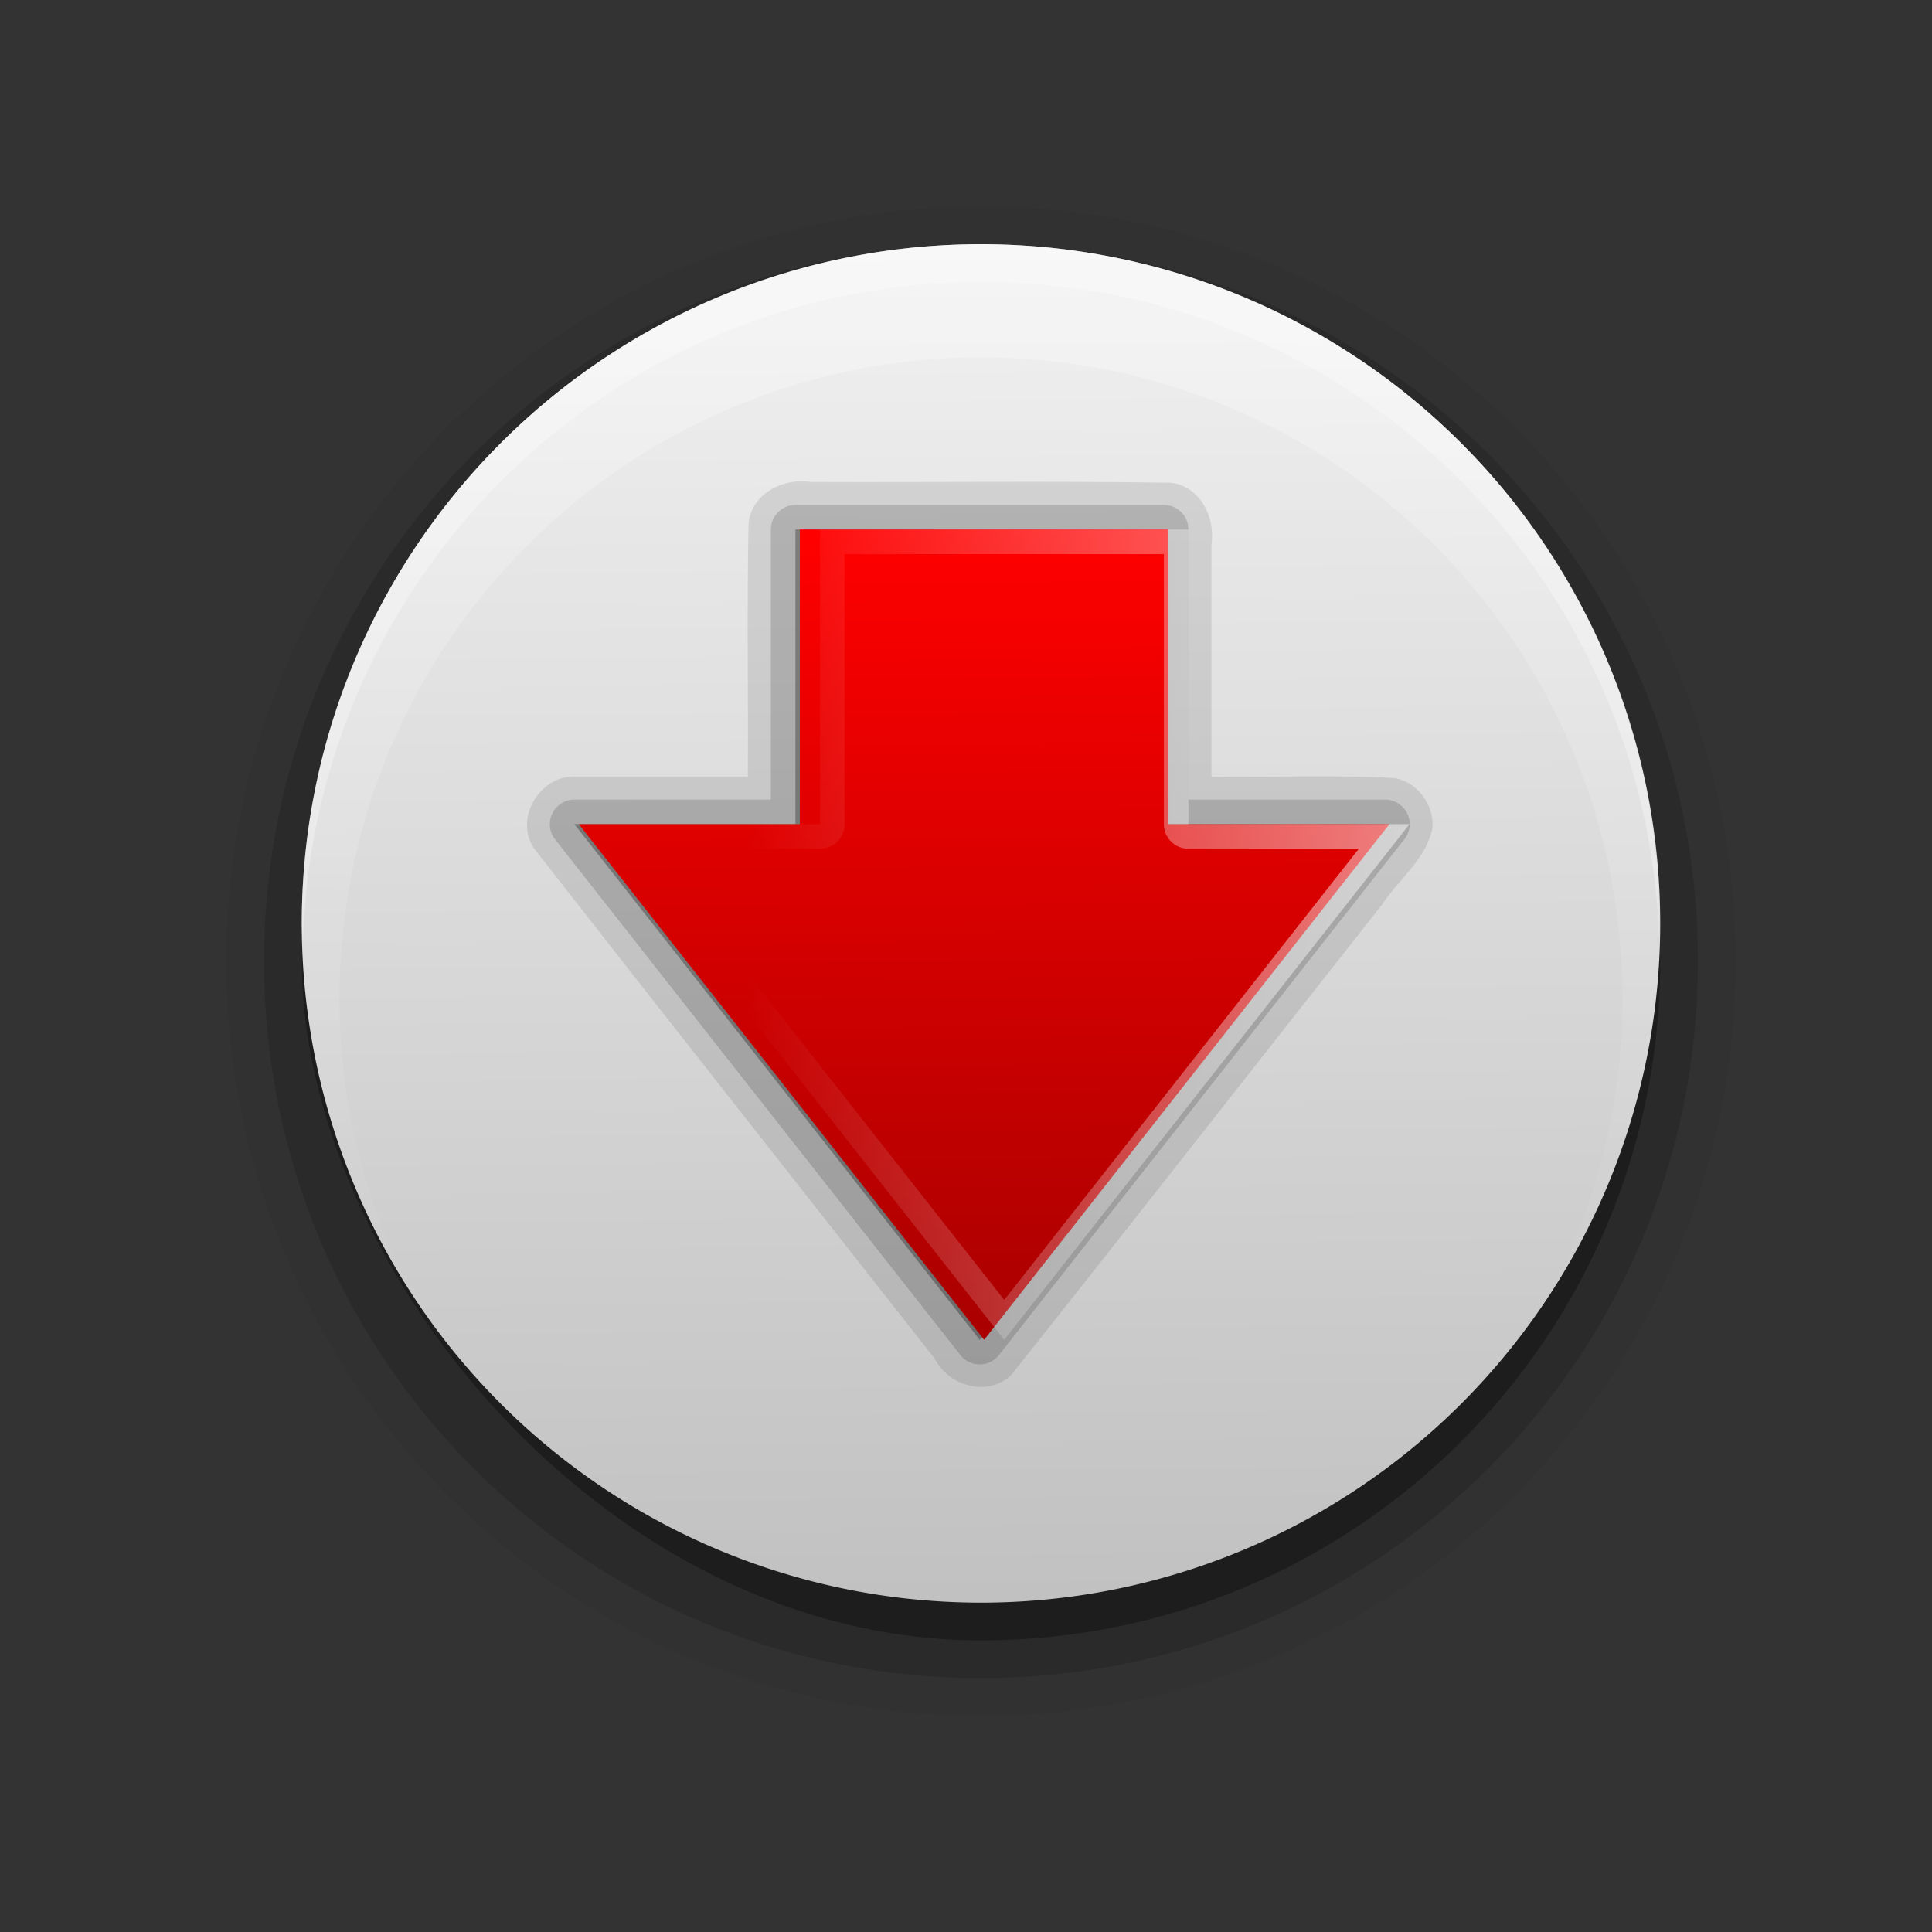 <?xml version="1.0" encoding="UTF-8" standalone="no"?>
<!-- Created with Inkscape (http://www.inkscape.org/) -->

<svg
   xmlns:dc="http://purl.org/dc/elements/1.1/"
   xmlns:cc="http://creativecommons.org/ns#"
   xmlns:rdf="http://www.w3.org/1999/02/22-rdf-syntax-ns#"
   xmlns:svg="http://www.w3.org/2000/svg"
   xmlns="http://www.w3.org/2000/svg"
   xmlns:xlink="http://www.w3.org/1999/xlink"
   xmlns:sodipodi="http://sodipodi.sourceforge.net/DTD/sodipodi-0.dtd"
   xmlns:inkscape="http://www.inkscape.org/namespaces/inkscape"
   version="1.1"
   width="256"
   height="256"
   id="svg2"
   inkscape:version="0.48.1 r9760"
   sodipodi:docname="package-downgrade.svg">
  <rect width="100%" height="100%" fill="#333333" stroke="none"/>
  <sodipodi:namedview
     pagecolor="#ffffff"
     bordercolor="#666666"
     borderopacity="1"
     objecttolerance="10"
     gridtolerance="10"
     guidetolerance="10"
     inkscape:pageopacity="0"
     inkscape:pageshadow="2"
     inkscape:window-width="1024"
     inkscape:window-height="576"
     id="namedview20"
     showgrid="false"
     inkscape:zoom="1.71875"
     inkscape:cx="128"
     inkscape:cy="128"
     inkscape:window-x="0"
     inkscape:window-y="24"
     inkscape:window-maximized="1"
     inkscape:current-layer="svg2" />
  <defs
     id="defs4">
    <clipPath
       id="clipPath3871-0">
      <path
         style="fill:#ffffff;fill-opacity:1;stroke:none"
         id="path3873-2"
         inkscape:connector-curvature="0"
         d="M 0,96 0,156 l 96,0 0,-60 -96,0 z M 68,116 c 9.941,0 18,8.059 18,18 0,9.941 -8.059,18 -18,18 -9.941,0 -18,-8.059 -18,-18 0,-9.941 8.059,-18 18,-18 z" />
    </clipPath>
    <linearGradient
       id="linearGradient3737-1">
      <stop
         offset="0"
         style="stop-color:#ffffff;stop-opacity:1"
         id="stop3739-5" />
      <stop
         offset="1"
         style="stop-color:#ffffff;stop-opacity:0"
         id="stop3741-9" />
    </linearGradient>
    <linearGradient
       inkscape:collect="always"
       xlink:href="#linearGradient3737-1"
       id="linearGradient3051"
       gradientUnits="userSpaceOnUse"
       gradientTransform="translate(-2,0)"
       x1="64.321"
       y1="55.31"
       x2="64.321"
       y2="84.89" />
    <filter
       id="filter3174-1"
       color-interpolation-filters="sRGB">
      <feGaussianBlur
         stdDeviation="1.71"
         id="feGaussianBlur3176-5" />
    </filter>
    <linearGradient
       gradientTransform="scale(1.006,0.994)"
       gradientUnits="userSpaceOnUse"
       id="ButtonShadow-1"
       y2="7.017"
       x2="45.448"
       y1="92.54"
       x1="45.448">
      <stop
         offset="0"
         style="stop-color:#000000;stop-opacity:1"
         id="stop3750-3" />
      <stop
         offset="1"
         style="stop-color:#000000;stop-opacity:0.588"
         id="stop3752-2" />
    </linearGradient>
    <linearGradient
       inkscape:collect="always"
       xlink:href="#linearGradient12071"
       id="linearGradient3634"
       gradientUnits="userSpaceOnUse"
       gradientTransform="matrix(0,-4.582,4.582,0,-203.505,447.995)"
       x1="90.667"
       y1="72.532"
       x2="51.603"
       y2="72.913" />
    <linearGradient
       id="linearGradient12071">
      <stop
         id="stop12073"
         style="stop-color:#f1f1f1;stop-opacity:1;"
         offset="0" />
      <stop
         id="stop12075"
         style="stop-color:#c1c1c1;stop-opacity:1;"
         offset="1" />
    </linearGradient>
    <linearGradient
       id="linearGradient4066">
      <stop
         id="stop4069"
         style="stop-color:#ffffff;stop-opacity:1"
         offset="0" />
      <stop
         id="stop4072"
         style="stop-color:#ffffff;stop-opacity:0"
         offset="1" />
    </linearGradient>
    <linearGradient
       x1="10.32"
       y1="21"
       x2="10.32"
       y2="0.999"
       id="ButtonColor-5"
       gradientUnits="userSpaceOnUse">
      <stop
         id="stop3189-0"
         style="stop-color:#aa0000;stop-opacity:1;"
         offset="0" />
      <stop
         id="stop3191-2"
         style="stop-color:#ff0000;stop-opacity:1;"
         offset="1" />
    </linearGradient>
    <linearGradient
       inkscape:collect="always"
       xlink:href="#linearGradient4066"
       id="linearGradient6295"
       gradientUnits="userSpaceOnUse"
       gradientTransform="matrix(0,14.015,18.213,0,-105.942,-0.65)"
       x1="8.883"
       y1="16.072"
       x2="8.883"
       y2="11.246" />
    <linearGradient
       inkscape:collect="always"
       xlink:href="#ButtonColor-5"
       id="linearGradient6298"
       gradientUnits="userSpaceOnUse"
       gradientTransform="matrix(0,14.015,-18.213,0,369.404,-0.65)"
       x1="12.661"
       y1="13.165"
       x2="5.064"
       y2="13.227" />
  </defs>
  <path
     inkscape:connector-curvature="0"
     style="opacity:0.05;fill:#000000;fill-opacity:1;stroke:none;display:inline"
     id="path3950"
     d="m 129.986,27.358 c -55.301,0 -100,44.699 -100,100 0,55.301 44.699,100 100,100 55.301,0 100,-44.699 100,-100 0,-55.301 -44.699,-100 -100,-100 z" />
  <path
     inkscape:connector-curvature="0"
     style="opacity:0.15;fill:#000000;fill-opacity:1;stroke:none;display:inline"
     id="path3946"
     d="m 129.986,32.358 c -52.578,0 -95,42.422 -95,95 0,52.578 42.422,95 95,95 52.578,0 95,-42.422 95,-95 0,-52.578 -42.422,-95 -95,-95 z" />
  <rect
     style="opacity:0.31;fill:#000000;fill-opacity:1;stroke:none;display:inline"
     id="rect3859"
     clip-path="url(#clipPath3871-0)"
     transform="matrix(5,0,0,5,-210.014,-552.642)"
     y="118"
     x="50"
     ry="18"
     rx="18"
     height="36"
     width="36" />
  <path
     inkscape:connector-curvature="0"
     style="fill:url(#linearGradient3634);fill-opacity:1.0;stroke:none"
     id="path3836"
     d="m 129.986,32.358 a 90,90 0 1 1 0,180 90,90 0 1 1 0,-180 z" />
  <g
     style="display:inline"
     id="g4106"
     transform="matrix(5,0,0,5,-210.014,-247.642)">
    <path
       style="opacity:0.3;fill:url(#linearGradient3051);fill-opacity:1;stroke:none"
       id="path3846"
       inkscape:connector-curvature="0"
       d="m 68,56 c -9.941,0 -18,8.059 -18,18 0,3.662 1.091,7.064 2.969,9.906 C 51.722,81.542 51,78.859 51,76 c 0,-9.389 7.611,-17 17,-17 9.389,0 17,7.611 17,17 0,2.859 -0.722,5.542 -1.969,7.906 C 84.909,81.064 86,77.662 86,74 86,64.059 77.941,56 68,56 z" />
    <path
       style="opacity:0.3;fill:#ffffff;fill-opacity:1;stroke:none;display:inline"
       id="path4097"
       inkscape:connector-curvature="0"
       d="m 68,56 c -9.941,0 -18,8.059 -18,18 0,0.169 0.027,0.333 0.031,0.5 C 50.298,64.792 58.227,57 68,57 c 9.731,0 17.637,7.725 17.969,17.375 l 0,-1 C 85.637,63.725 77.731,56 68,56 z" />
  </g>
  <g
     id="layer2"
     style="display:none"
     transform="matrix(0.717,0,0,0.717,39.1,144.2)">
    <rect
       width="86"
       height="85"
       rx="6"
       ry="6"
       x="5"
       y="7"
       id="rect3745"
       style="opacity:0.9;fill:url(#ButtonShadow-1);fill-opacity:1;fill-rule:nonzero;stroke:none;filter:url(#filter3174-1)" />
  </g>
  <path
     style="opacity:0.1;fill:#000000;fill-opacity:1;stroke:none;display:inline"
     id="path3937"
     inkscape:connector-curvature="0"
     d="m 189.821,109.616 c -0.73,4.104 -4.435,6.825 -6.67,10.223 -16.404,20.778 -32.7,41.662 -49.171,62.374 -3.107,2.903 -8.234,1.502 -10.101,-2.147 -17.709,-22.573 -35.522,-45.107 -53.166,-67.705 -2.611,-4.034 0.951,-9.814 5.73,-9.456 7.549,0 15.099,0 22.648,0 0.067,-11.213 -0.135,-22.47 0.102,-33.655 0.476,-3.906 4.597,-5.94 8.241,-5.389 15.895,0.067 31.834,-0.135 47.702,0.102 3.908,0.475 5.942,4.595 5.391,8.238 0,10.235 0,20.47 0,30.705 8.093,0.13 16.271,-0.264 24.31,0.203 2.969,0.534 5.157,3.483 4.984,6.507 z" />
  <path
     style="opacity:0.15;fill:#000000;fill-opacity:1;stroke:none;display:inline"
     id="path3933"
     d="m 186.77,109.616 a 3.262,3.261 0 0 1 -0.712,1.627 l -53.705,68.327 a 3.262,3.261 0 0 1 -5.086,0 L 73.562,111.242 a 3.262,3.261 0 0 1 2.543,-5.287 l 26.039,0 0,-35.79 a 3.262,3.261 0 0 1 3.255,-3.254 l 48.823,0 a 3.262,3.261 0 0 1 3.255,3.254 l 0,35.79 26.039,0 a 3.262,3.261 0 0 1 3.255,3.66 z"
     inkscape:connector-curvature="0" />
  <path
     style="opacity:0.3;fill:#000000;fill-opacity:1;stroke:none;display:inline"
     id="path3927"
     inkscape:connector-curvature="0"
     d="m 183.515,109.209 -29.294,0 0,-39.044 -48.823,0 0,39.044 -29.294,0 53.705,68.327 z" />
  <path
     style="fill:url(#linearGradient6298);fill-opacity:1;stroke:none;display:inline"
     id="path4038"
     inkscape:connector-curvature="0"
     d="m 184.103,109.209 -29.294,0 0,-39.044 -48.823,0 0,39.044 -29.294,0 53.705,68.327 z" />
  <path
     style="opacity:0.5;fill:url(#linearGradient6295);fill-opacity:1;stroke:none;display:inline"
     id="path3941"
     inkscape:connector-curvature="0"
     d="m 79.359,109.209 53.705,68.327 53.705,-68.327 -29.294,0 0,-39.044 -48.823,0 0,39.044 -29.294,0 z m 6.713,3.254 22.581,0 a 3.25,3.249 0 0 0 3.255,-3.254 l 0,-35.79 42.313,0 0,35.79 a 3.25,3.249 0 0 0 3.255,3.254 l 22.581,0 -46.992,59.786 -46.992,-59.786 z" />
</svg>
